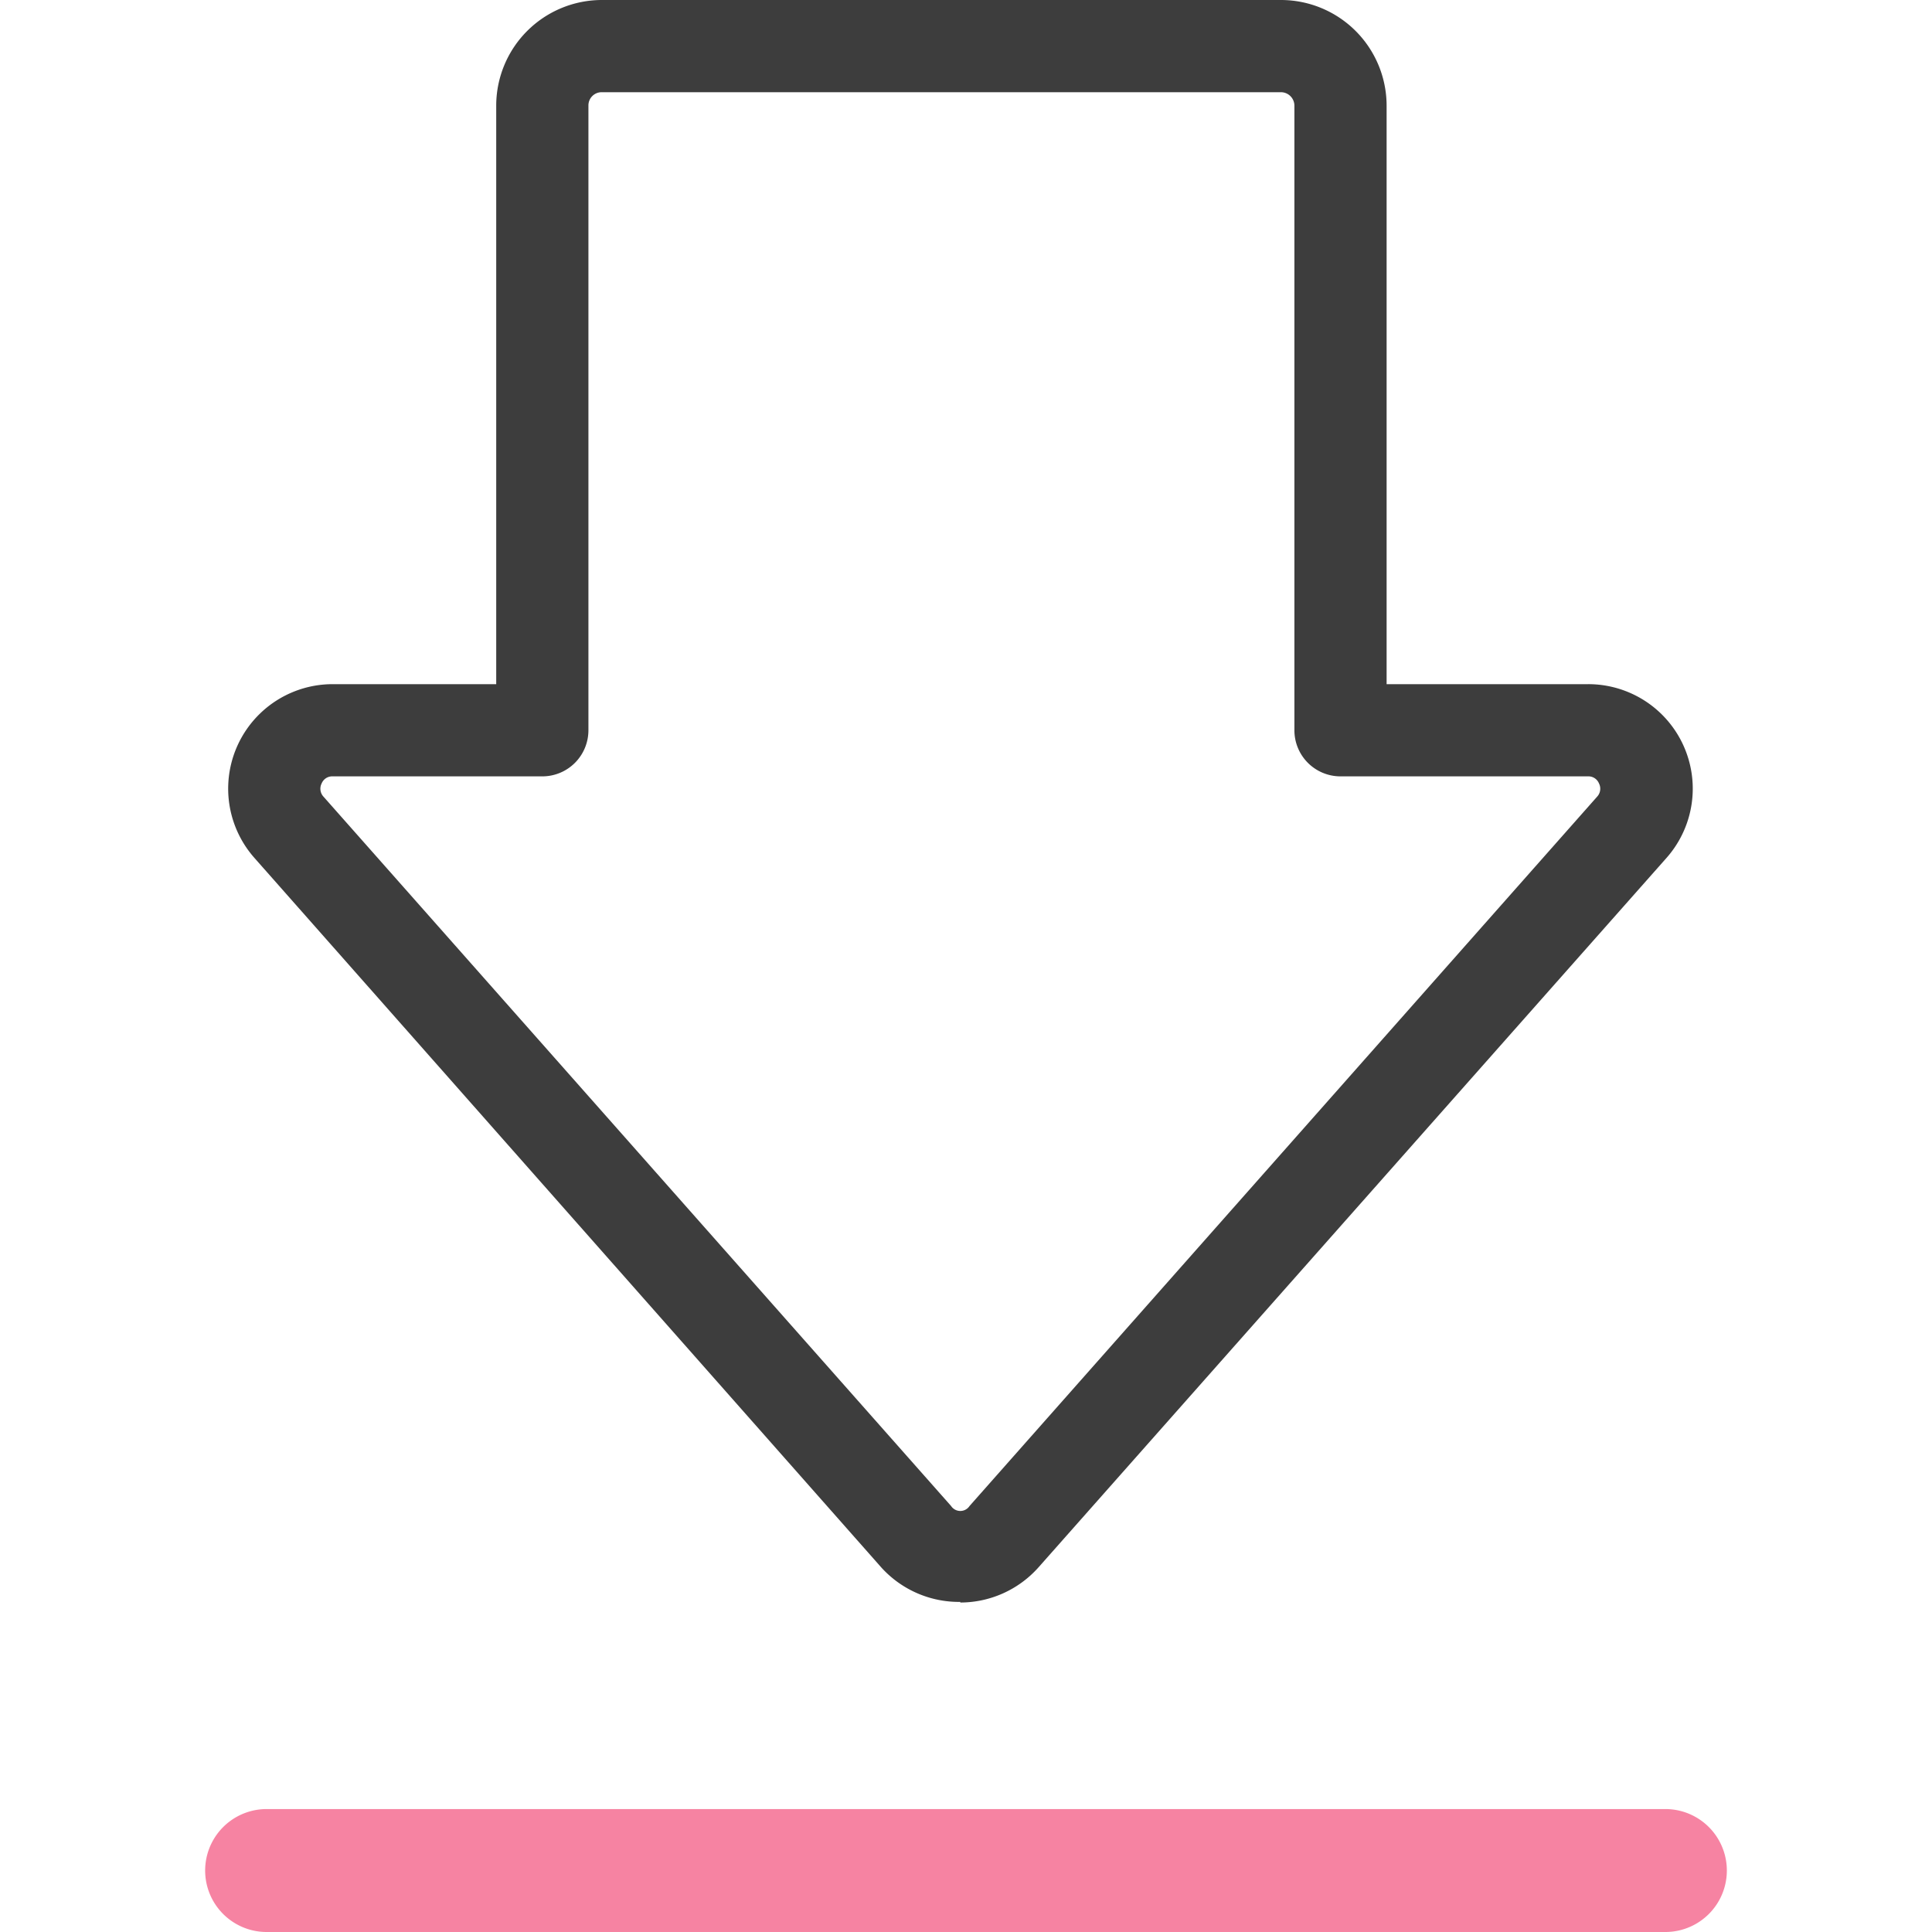 <?xml version="1.0" standalone="no"?><!DOCTYPE svg PUBLIC "-//W3C//DTD SVG 1.1//EN" "http://www.w3.org/Graphics/SVG/1.1/DTD/svg11.dtd"><svg t="1637423428111" class="icon" viewBox="0 0 1024 1024" version="1.1" xmlns="http://www.w3.org/2000/svg" p-id="8699" data-darkreader-inline-fill="" xmlns:xlink="http://www.w3.org/1999/xlink" width="200" height="200"><defs><style type="text/css"></style></defs><path d="M508.986 849.044A55.549 55.549 0 0 1 467.121 830.799L134.801 454.659a55.387 55.387 0 0 1 41.54-92.039h86.664V55.875A56.038 56.038 0 0 1 318.88 0H678.893a56.038 56.038 0 0 1 56.038 55.875v306.744H841.794a55.387 55.387 0 0 1 41.54 92.039L550.363 830.799a55.549 55.549 0 0 1-41.377 18.571zM176.341 411.49a6.027 6.027 0 0 0-5.864 3.747 6.19 6.19 0 0 0 0.977 7.005L504.099 798.218a5.864 5.864 0 0 0 9.774 0l332.645-375.977a6.19 6.19 0 0 0 0.977-7.005 6.027 6.027 0 0 0-5.864-3.747h-131.136a24.435 24.435 0 0 1-24.435-24.435V55.875A7.168 7.168 0 0 0 678.893 48.871H318.88a7.005 7.005 0 0 0-7.005 7.005v331.179a24.435 24.435 0 0 1-24.435 24.435z" fill="#3D3D3D" p-id="8700" style="--darkreader-inline-fill: #2e3234;" data-darkreader-inline-fill=""></path><path d="M882.683 1024H141.317a32.58 32.58 0 0 1 0-65.161h741.366a32.58 32.58 0 1 1 0 65.161z" fill="#F683A2" p-id="8701" style="--darkreader-inline-fill: #7a0927;" data-darkreader-inline-fill=""></path></svg>